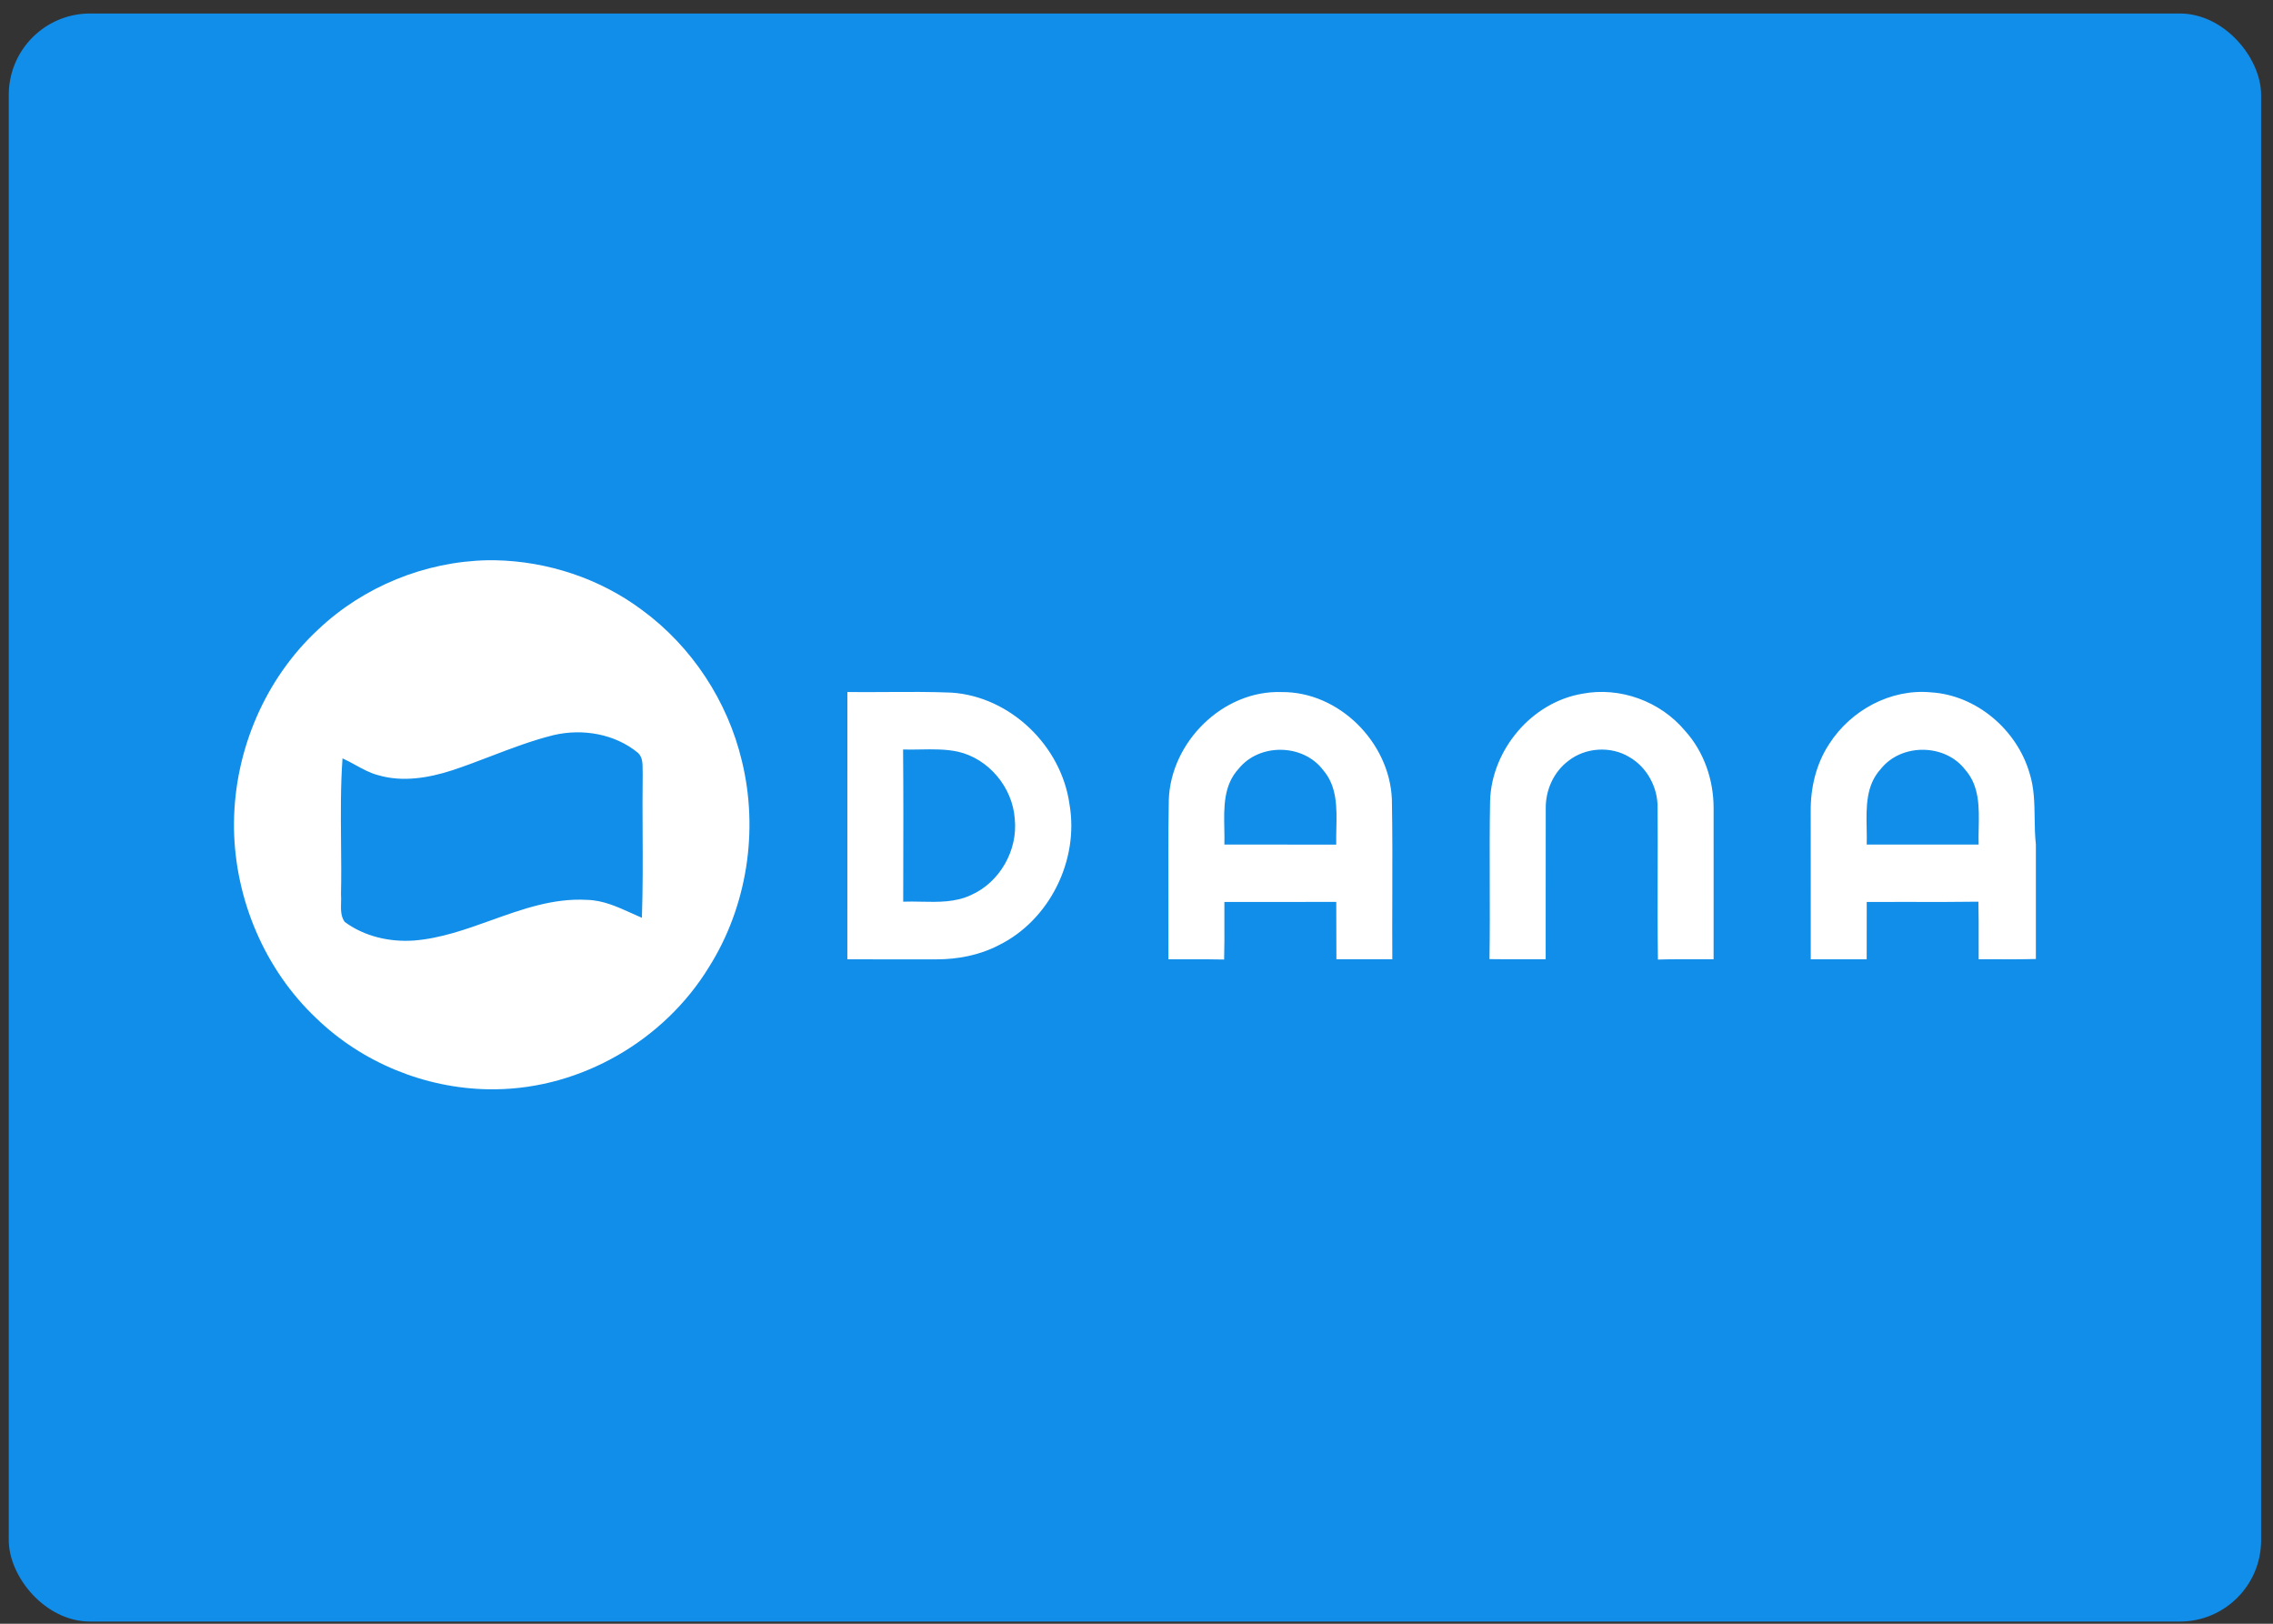 <svg width="161" height="115" viewBox="0 0 161 115" fill="none" xmlns="http://www.w3.org/2000/svg">
<rect x="0" y="0" width="161" height="115" fill="#333333" stroke="none"/>
<rect x="0.621" y="0.956" width="159.538" height="113.89" rx="5.761" fill="#108EE9"/>
<path fill-rule="evenodd" clip-rule="evenodd" d="M35.056 39.679H34.524C30.105 39.772 25.753 41.539 22.543 44.579C18.781 48.06 16.622 53.133 16.574 58.246V58.722C16.664 63.728 18.762 68.685 22.416 72.129C25.651 75.254 30.087 77.074 34.588 77.148H35.109C41.193 77.079 47.048 73.675 50.212 68.501C52.919 64.212 53.751 58.818 52.55 53.899C51.542 49.655 49 45.788 45.479 43.205C42.488 40.973 38.787 39.748 35.056 39.679ZM26.795 54.904C28.512 55.406 30.345 55.1 32.017 54.561C32.939 54.257 33.846 53.91 34.753 53.563L34.753 53.563C36.22 53.002 37.687 52.441 39.215 52.063C41.26 51.584 43.557 51.97 45.195 53.325C45.519 53.636 45.518 54.086 45.517 54.512C45.517 54.617 45.517 54.721 45.522 54.821C45.504 56.193 45.51 57.565 45.517 58.938V58.938V58.938V58.938V58.938V58.938C45.526 60.96 45.536 62.982 45.466 65.002C45.219 64.897 44.974 64.786 44.728 64.674C43.716 64.215 42.698 63.753 41.56 63.732C39.187 63.601 36.992 64.389 34.794 65.177L34.794 65.177C33.005 65.819 31.214 66.462 29.321 66.612C27.603 66.732 25.808 66.325 24.415 65.292C24.13 64.897 24.144 64.403 24.158 63.919C24.163 63.722 24.169 63.527 24.154 63.341C24.181 62.113 24.169 60.883 24.157 59.653C24.139 57.669 24.12 55.685 24.261 53.711C24.574 53.85 24.876 54.016 25.177 54.182C25.697 54.468 26.216 54.754 26.795 54.904ZM62.842 49.011C61.902 49.017 60.961 49.023 60.021 49.012C60.02 52.166 60.02 55.321 60.02 58.476C60.02 61.632 60.02 64.787 60.019 67.943C61.066 67.945 62.113 67.945 63.16 67.945C64.207 67.945 65.254 67.945 66.302 67.946C67.825 67.948 69.365 67.656 70.726 66.952C74.348 65.177 76.446 60.909 75.752 56.952C75.177 52.833 71.577 49.333 67.395 49.054C65.878 48.992 64.36 49.001 62.842 49.011ZM63.979 62.32C63.986 59.241 63.994 56.161 63.967 53.082C64.373 53.094 64.782 53.087 65.191 53.08C66.085 53.064 66.981 53.049 67.857 53.238C70.04 53.738 71.723 55.771 71.877 57.993C72.109 60.204 70.824 62.486 68.782 63.39C67.675 63.913 66.459 63.887 65.255 63.862C64.825 63.853 64.396 63.844 63.975 63.86C63.976 63.347 63.977 62.834 63.979 62.32ZM82.787 56.669C82.915 52.563 86.613 48.874 90.772 49.015C94.848 48.973 98.427 52.582 98.589 56.608C98.632 58.921 98.625 61.235 98.619 63.548V63.548V63.548V63.549C98.614 65.012 98.61 66.476 98.619 67.939L98.616 67.939C97.295 67.942 95.977 67.944 94.659 67.939C94.653 67.261 94.653 66.584 94.654 65.906C94.655 65.229 94.655 64.552 94.649 63.876C93.094 63.884 91.54 63.882 89.987 63.881H89.986H89.986H89.986C88.899 63.88 87.812 63.879 86.725 63.881C86.721 64.386 86.723 64.892 86.725 65.397V65.397V65.398V65.398C86.728 66.251 86.731 67.105 86.706 67.958C85.829 67.936 84.953 67.939 84.077 67.941C83.639 67.942 83.201 67.943 82.763 67.942C82.768 66.575 82.764 65.208 82.761 63.842V63.84C82.754 61.449 82.748 59.058 82.787 56.669ZM87.738 54.443C86.659 55.608 86.69 57.181 86.72 58.687C86.728 59.07 86.736 59.449 86.725 59.816C87.781 59.817 88.838 59.816 89.894 59.816H89.896C91.48 59.815 93.065 59.814 94.648 59.819C94.639 59.453 94.647 59.076 94.656 58.695C94.689 57.222 94.723 55.688 93.707 54.525C92.29 52.665 89.206 52.622 87.738 54.443ZM105.545 56.709C105.662 53.095 108.489 49.741 112.076 49.133C114.745 48.62 117.606 49.669 119.345 51.748C120.691 53.228 121.377 55.231 121.377 57.219C121.382 59.599 121.38 61.978 121.378 64.358V64.365C121.378 65.557 121.377 66.748 121.377 67.939C120.928 67.942 120.48 67.94 120.031 67.939H120.031C119.165 67.936 118.299 67.933 117.433 67.961C117.405 65.936 117.409 63.911 117.414 61.886V61.885C117.418 60.327 117.421 58.769 117.41 57.211C117.431 55.766 116.657 54.325 115.391 53.608C114.078 52.821 112.299 52.938 111.094 53.884C110.052 54.663 109.47 55.96 109.488 57.251C109.482 59.287 109.483 61.322 109.484 63.357C109.485 64.884 109.485 66.412 109.483 67.939C109.001 67.937 108.518 67.938 108.036 67.939C107.191 67.941 106.347 67.942 105.503 67.929C105.531 66.126 105.526 64.323 105.521 62.519C105.515 60.582 105.509 58.645 105.545 56.709ZM129.572 52.681C131.101 50.3 133.924 48.764 136.777 49.035C140.003 49.234 142.864 51.69 143.757 54.759C144.087 55.795 144.103 56.878 144.118 57.959V57.959C144.127 58.578 144.136 59.196 144.204 59.805V67.919C143.191 67.947 142.178 67.943 141.165 67.939H141.165C140.827 67.938 140.489 67.937 140.152 67.937C140.15 67.501 140.151 67.064 140.151 66.627V66.627C140.153 65.705 140.155 64.782 140.133 63.861C138.529 63.885 136.924 63.882 135.319 63.878C134.287 63.876 133.255 63.874 132.223 63.879C132.221 64.556 132.221 65.232 132.221 65.909C132.221 66.585 132.221 67.262 132.22 67.94H128.258C128.257 66.195 128.257 64.451 128.257 62.708C128.257 60.964 128.257 59.221 128.255 57.477C128.237 55.798 128.638 54.092 129.572 52.681ZM133.214 54.467C132.156 55.628 132.188 57.188 132.218 58.683V58.683C132.226 59.067 132.233 59.446 132.222 59.814C133.983 59.816 135.744 59.815 137.505 59.814H137.508H137.509C138.389 59.814 139.269 59.814 140.149 59.814C140.137 59.439 140.145 59.052 140.154 58.661V58.661C140.185 57.194 140.218 55.671 139.199 54.515C137.769 52.652 134.671 52.628 133.214 54.467Z" fill="white"/>
</svg>
